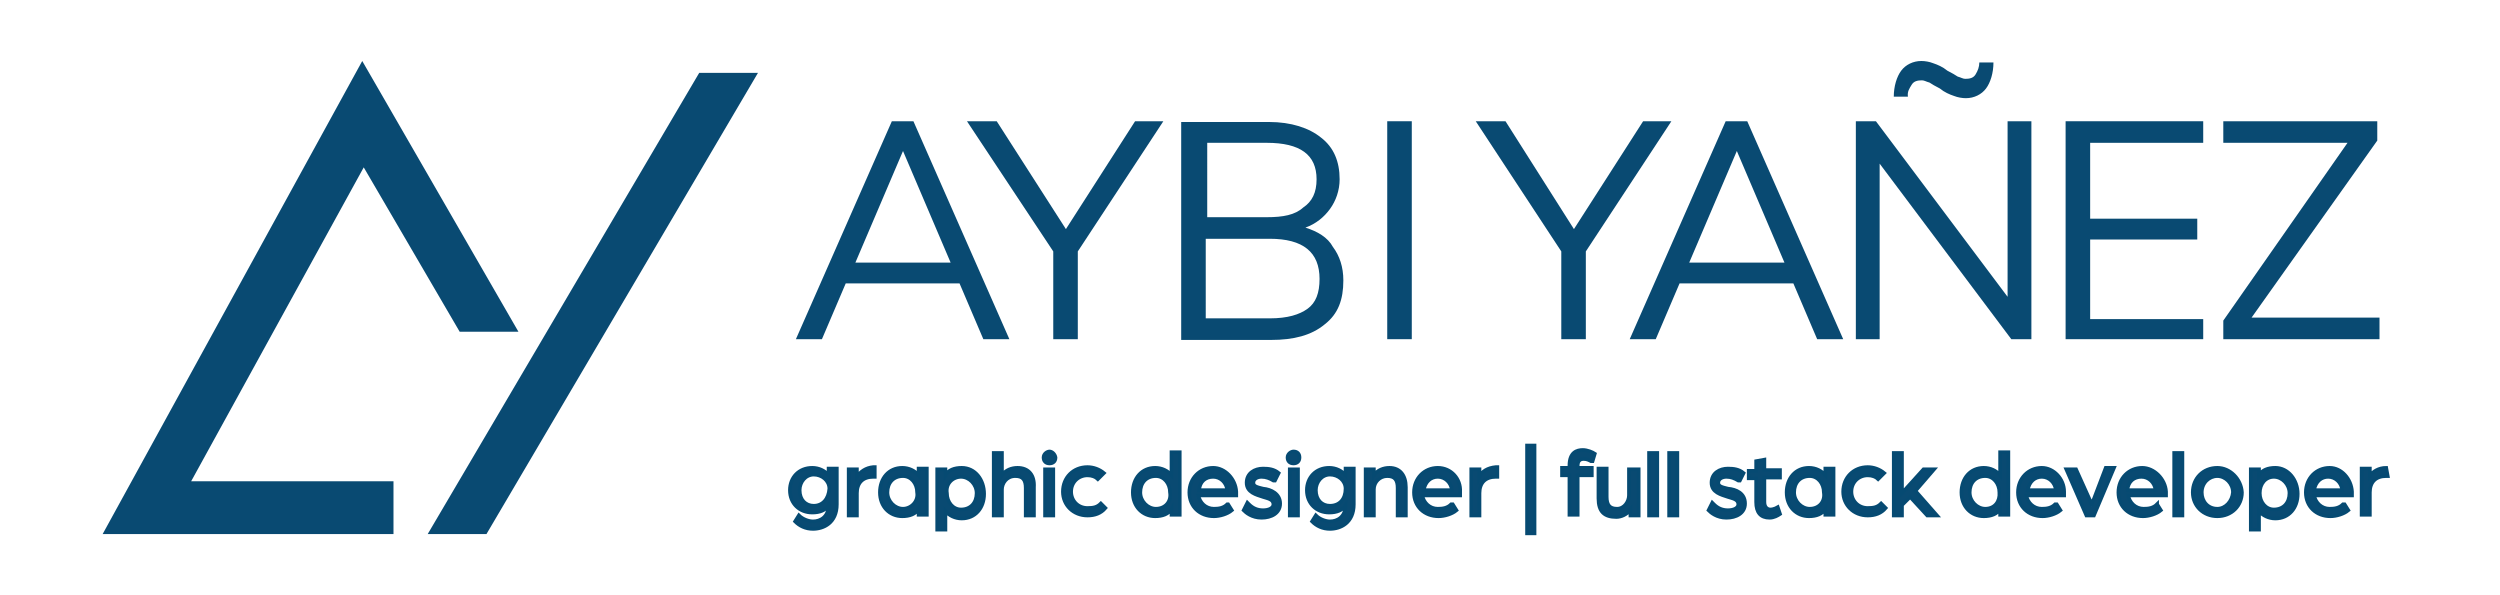 <?xml version="1.0" encoding="utf-8"?>
<!-- Generator: Adobe Illustrator 28.0.0, SVG Export Plug-In . SVG Version: 6.00 Build 0)  -->
<svg version="1.1" id="Capa_1" xmlns="http://www.w3.org/2000/svg" xmlns:xlink="http://www.w3.org/1999/xlink" x="0px" y="0px"
	 viewBox="0 0 336.1 80" style="enable-background:new 0 0 336.1 80;" xml:space="preserve">
<style type="text/css">
	.st0{fill:#094A72;}
	.st1{fill:#094A72;stroke:#064A72;stroke-width:0.5;stroke-miterlimit:10;}
</style>
<g>
	<polygon class="st0" points="48.9,22.5 61.8,44.6 69.7,44.6 48.7,8.2 13.8,71.8 52.9,71.8 52.9,64.7 25.7,64.7 	"/>
	<polygon class="st0" points="94,9.8 57.5,71.8 65.4,71.8 101.9,9.8 	"/>
</g>
<g>
	<g>
		<path class="st0" d="M119.9,16.3l-12.9,29.3h3.5l3.2-7.5H129l3.2,7.5h3.5l-12.9-29.3H119.9z M115,35.3l6.4-15l6.4,15
			C127.7,35.3,115,35.3,115,35.3z"/>
		<polygon class="st0" points="143.3,30.8 134,16.3 130,16.3 141.6,33.8 141.6,45.6 144.9,45.6 144.9,33.8 156.4,16.3 152.6,16.3 		
			"/>
		<path class="st0" d="M175.5,30.6c1.4-0.5,2.5-1.4,3.3-2.5c0.8-1.1,1.3-2.5,1.3-4c0-2.4-0.8-4.3-2.5-5.6c-1.6-1.3-4-2.1-7-2.1
			h-11.8v29.3h12.1c3,0,5.4-0.6,7.2-2.1c1.8-1.4,2.5-3.3,2.5-5.9c0-1.8-0.5-3.3-1.4-4.5C178.5,31.9,177.1,31.1,175.5,30.6z
			 M162.3,19.2h8c4.5,0,6.7,1.6,6.7,4.9c0,1.8-0.6,3-1.8,3.8c-1.1,1-2.7,1.3-4.9,1.3h-8L162.3,19.2L162.3,19.2z M175.8,41.5
			c-1.1,0.8-2.7,1.3-5.1,1.3h-8.6V32.1h8.6c4.5,0,6.7,1.8,6.7,5.4C177.4,39.4,176.9,40.7,175.8,41.5z"/>
		<rect x="186.5" y="16.3" class="st0" width="3.3" height="29.3"/>
		<polygon class="st0" points="220.9,16.3 211.6,30.8 202.4,16.3 198.4,16.3 209.9,33.8 209.9,45.6 213.2,45.6 213.2,33.8 
			224.7,16.3 		"/>
		<path class="st0" d="M232,16.3l-12.9,29.3h3.5l3.2-7.5h15.3l3.2,7.5h3.5l-12.9-29.3H232z M227.1,35.3l6.4-15l6.4,15
			C239.8,35.3,227.1,35.3,227.1,35.3z"/>
		<path class="st0" d="M257,11.4c0.3-0.5,0.8-0.6,1.4-0.6c0.3,0,0.6,0.2,1,0.3c0.3,0.2,0.8,0.5,1.4,0.8c0.6,0.5,1.3,0.8,1.9,1
			c0.5,0.2,1.1,0.3,1.6,0.3c1.1,0,2.1-0.5,2.7-1.3c0.6-0.8,1-2.1,1-3.5h-1.9c0,0.6-0.2,1.1-0.5,1.6c-0.3,0.5-0.8,0.6-1.4,0.6
			c-0.3,0-0.6-0.2-1-0.3c-0.3-0.2-0.8-0.5-1.4-0.8c-0.6-0.5-1.3-0.8-1.9-1c-0.5-0.2-1.1-0.3-1.6-0.3c-1.1,0-2.1,0.5-2.7,1.3
			c-0.6,0.8-1,2.1-1,3.5h1.9C256.4,12.3,256.7,11.9,257,11.4z"/>
		<polygon class="st0" points="269.9,39.9 252.2,16.3 249.5,16.3 249.5,45.6 252.7,45.6 252.7,22 270.4,45.6 273.1,45.6 273.1,16.3 
			269.9,16.3 		"/>
		<polygon class="st0" points="277.7,45.6 296.2,45.6 296.2,42.9 281,42.9 281,32.2 295.4,32.2 295.4,29.4 281,29.4 281,19.2 
			296.2,19.2 296.2,16.3 277.7,16.3 		"/>
		<polygon class="st0" points="302.7,42.7 319.6,18.9 319.6,16.3 298.9,16.3 298.9,19.2 315.6,19.2 298.9,43.1 298.9,45.6 
			319.9,45.6 319.9,42.7 		"/>
	</g>
</g>
<g>
	<path class="st1" d="M111.4,63.9c-0.5-0.6-1.3-1-2.2-1c-1.8,0-3,1.3-3,3c0,1.8,1.3,3,3,3c1,0,1.8-0.3,2.2-1c0,1.6-1.1,2.2-2.1,2.2
		c-0.6,0-1.4-0.3-1.9-0.8l0,0l-0.5,0.8l0,0c0.6,0.6,1.4,1,2.4,1c1.4,0,3.2-0.8,3.2-3.3v-4.8h-1.1V63.9z M109.4,68
		c-1.1,0-1.9-0.8-1.9-2.1c0-1.1,0.8-2.1,1.9-2.1c1.1,0,2.1,0.8,2.1,1.9C111.4,67.1,110.6,68,109.4,68z"/>
	<path class="st1" d="M115.2,64.1v-1h-1.1v6.2h1.1v-3c0-1.4,0.8-2.2,2.2-2.2h0.2v-1.3h-0.2C116.4,62.9,115.7,63.4,115.2,64.1z"/>
	<path class="st1" d="M123.5,63.9c-0.5-0.6-1.3-1-2.2-1c-1.8,0-3,1.4-3,3.3s1.3,3.2,3,3.2c1,0,1.8-0.3,2.2-1v0.8h1.1v-6.2h-1.1V63.9
		z M121.4,68.4c-1.1,0-2.1-1-2.1-2.2c0-1.3,0.8-2.2,2.1-2.2c1.1,0,1.9,1,1.9,2.2C123.5,67.4,122.5,68.4,121.4,68.4z"/>
	<path class="st1" d="M129.3,62.9c-1,0-1.8,0.3-2.2,1v-0.8H126v8.1h1.1v-2.5c0.5,0.6,1.3,1,2.2,1c1.8,0,3-1.4,3-3.3
		S131.1,62.9,129.3,62.9z M129.2,64.1c1.1,0,2.1,1,2.1,2.2c0,1.3-0.8,2.2-2.1,2.2c-1.1,0-1.9-1-1.9-2.2
		C127.1,65,128.1,64.1,129.2,64.1z"/>
	<path class="st1" d="M136.8,62.9c-0.8,0-1.6,0.3-2.1,1v-3h-1.1v8.4h1.1v-3.5c0-0.8,0.6-1.8,1.8-1.8c1,0,1.4,0.5,1.4,1.6v3.7h1.1
		v-3.8C139.1,63.9,138.3,62.9,136.8,62.9z"/>
	<path class="st1" d="M141.1,60.7c-0.3,0-0.8,0.3-0.8,0.8c0,0.5,0.3,0.8,0.8,0.8c0.5,0,0.8-0.3,0.8-0.8
		C141.8,61,141.4,60.7,141.1,60.7z"/>
	<rect x="140.5" y="63.1" class="st1" width="1.1" height="6.2"/>
	<path class="st1" d="M148,67.7c-0.5,0.5-1,0.6-1.8,0.6c-1.3,0-2.2-1-2.2-2.2c0-1.3,1-2.2,2.2-2.2c0.6,0,1.1,0.2,1.4,0.5l0,0
		l0.8-0.8l0,0c-0.6-0.5-1.4-0.8-2.2-0.8c-1.9,0-3.3,1.4-3.3,3.3c0,1.8,1.4,3.2,3.3,3.2c1,0,1.8-0.3,2.4-1l0,0L148,67.7L148,67.7z"/>
	<path class="st1" d="M157.5,63.9c-0.5-0.6-1.3-1-2.2-1c-1.8,0-3,1.4-3,3.3s1.3,3.2,3,3.2c1,0,1.8-0.3,2.2-1v0.8h1.1v-8.4h-1.1V63.9
		z M155.4,68.4c-1.1,0-2.1-1-2.1-2.2c0-1.3,0.8-2.2,2.1-2.2c1.1,0,1.9,1,1.9,2.2C157.5,67.4,156.7,68.4,155.4,68.4z"/>
	<path class="st1" d="M163.1,62.9c-1.8,0-3.2,1.4-3.2,3.3s1.4,3.2,3.3,3.2c0.8,0,1.8-0.3,2.4-0.8l0,0l-0.5-0.8H165
		c-0.5,0.5-1.1,0.6-1.8,0.6c-1.1,0-1.9-0.8-2.1-1.8h4.9h0.2v-0.2c0,0,0-0.2,0-0.3C166.1,64.4,164.7,62.9,163.1,62.9z M163.1,64.1
		c1,0,1.8,0.8,1.9,1.8h-3.8C161.3,64.7,162.1,64.1,163.1,64.1z"/>
	<path class="st1" d="M169.8,65.7L169.8,65.7c-0.8-0.2-1.3-0.3-1.3-0.8c0-0.5,0.5-0.8,1.1-0.8s1.1,0.2,1.6,0.5h0.2l0.5-1l0,0
		c-0.6-0.5-1.3-0.6-2.1-0.6c-1.1,0-2.2,0.6-2.2,1.9c0,1.3,1.3,1.6,2.2,1.9l0,0c0.6,0.2,1.4,0.3,1.4,1c0,0.5-0.6,0.8-1.4,0.8
		s-1.4-0.3-1.9-0.8l-0.2-0.2l-0.5,1l0,0c0.3,0.3,1.1,1,2.4,1s2.5-0.6,2.5-1.9S170.9,65.8,169.8,65.7z"/>
	<rect x="173.4" y="63.1" class="st1" width="1.1" height="6.2"/>
	<path class="st1" d="M173.9,60.7c-0.3,0-0.8,0.3-0.8,0.8c0,0.5,0.3,0.8,0.8,0.8c0.5,0,0.8-0.3,0.8-0.8
		C174.7,61,174.4,60.7,173.9,60.7z"/>
	<path class="st1" d="M180.9,63.9c-0.5-0.6-1.3-1-2.2-1c-1.8,0-3,1.3-3,3c0,1.8,1.3,3,3,3c1,0,1.8-0.3,2.2-1c0,1.6-1.1,2.2-2.1,2.2
		c-0.6,0-1.4-0.3-1.9-0.8l0,0l-0.5,0.8l0,0c0.6,0.6,1.4,1,2.4,1c1.4,0,3.2-0.8,3.2-3.3v-4.8h-1.1V63.9z M178.8,68
		c-1.1,0-1.9-0.8-1.9-2.1c0-1.1,0.8-2.1,1.9-2.1c1.1,0,2.1,0.8,2.1,1.9C180.9,67.1,180.1,68,178.8,68z"/>
	<path class="st1" d="M186.8,62.9c-0.8,0-1.6,0.3-2.1,1v-0.8h-1.1v6.2h1.1v-3.5c0-1,0.8-1.8,1.8-1.8s1.4,0.5,1.4,1.6v3.7h1.1v-3.8
		C189,63.9,188.2,62.9,186.8,62.9z"/>
	<path class="st1" d="M193.3,62.9c-1.8,0-3.2,1.4-3.2,3.3s1.4,3.2,3.3,3.2c0.8,0,1.8-0.3,2.4-0.8l0,0l-0.5-0.8h-0.2
		c-0.5,0.5-1.1,0.6-1.8,0.6c-1.1,0-1.9-0.8-2.1-1.8h4.9h0.2v-0.2c0,0,0-0.2,0-0.3C196.4,64.4,195.1,62.9,193.3,62.9z M193.3,64.1
		c1,0,1.8,0.8,1.9,1.8h-3.8C191.6,64.7,192.4,64.1,193.3,64.1z"/>
	<path class="st1" d="M198.9,64.1v-1h-1.1v6.2h1.1v-3c0-1.4,0.8-2.2,2.2-2.2h0.2v-1.3h-0.2C200,62.9,199.2,63.4,198.9,64.1z"/>
	<rect x="205.3" y="59.9" class="st1" width="1" height="11.8"/>
	<path class="st1" d="M212.9,61.7c0.5,0,0.8,0.2,1,0.3h0.2l0.3-1l0,0c-0.3-0.2-1-0.5-1.6-0.5c-0.8,0-1.8,0.3-1.8,2.1v0.3h-1v1h1v5.3
		h1.1v-5.3h1.9v-1h-1.9v-0.3C212.1,61.8,212.6,61.7,212.9,61.7z"/>
	<path class="st1" d="M219,66.6c0,0.8-0.6,1.8-1.6,1.8s-1.4-0.5-1.4-1.6v-3.8h-1.1v4c0,1.8,0.8,2.5,2.4,2.5c0.6,0,1.4-0.3,1.9-1v0.8
		h1.1v-6.2H219V66.6z"/>
	<rect x="221.7" y="60.9" class="st1" width="1.1" height="8.4"/>
	<rect x="224.4" y="60.9" class="st1" width="1.1" height="8.4"/>
	<path class="st1" d="M232.3,65.7L232.3,65.7c-0.8-0.2-1.3-0.3-1.3-0.8c0-0.5,0.5-0.8,1.1-0.8c0.6,0,1.1,0.2,1.6,0.5h0.2l0.5-1l0,0
		c-0.6-0.5-1.3-0.6-2.1-0.6c-1.1,0-2.2,0.6-2.2,1.9c0,1.3,1.3,1.6,2.2,1.9l0,0c0.6,0.2,1.4,0.3,1.4,1c0,0.5-0.6,0.8-1.4,0.8
		c-0.8,0-1.4-0.3-1.9-0.8l-0.2-0.2l-0.5,1l0,0c0.3,0.3,1.1,1,2.4,1c1.3,0,2.5-0.6,2.5-1.9C234.6,66.3,233.4,65.8,232.3,65.7z"/>
	<path class="st1" d="M239,68.2c0,0-0.5,0.3-1,0.3c-0.3,0-0.8-0.2-0.8-1v-3.3h2.1v-1h-2.1v-1.4l-1.1,0.2v1.3h-1v1h1v3.2
		c0,1.4,0.6,2.1,1.8,2.1c0.6,0,1.1-0.3,1.4-0.5l0,0L239,68.2L239,68.2z"/>
	<path class="st1" d="M245.4,63.9c-0.5-0.6-1.3-1-2.2-1c-1.8,0-3,1.4-3,3.3s1.3,3.2,3,3.2c1,0,1.8-0.3,2.2-1v0.8h1.1v-6.2h-1.1V63.9
		z M243.3,68.4c-1.1,0-2.1-1-2.1-2.2c0-1.3,0.8-2.2,2.1-2.2c1.1,0,1.9,1,1.9,2.2C245.4,67.4,244.6,68.4,243.3,68.4z"/>
	<path class="st1" d="M252.9,67.7c-0.5,0.5-1,0.6-1.8,0.6c-1.3,0-2.2-1-2.2-2.2c0-1.3,1-2.2,2.2-2.2c0.6,0,1.1,0.2,1.4,0.5l0,0
		l0.8-0.8l0,0c-0.6-0.5-1.4-0.8-2.2-0.8c-1.9,0-3.3,1.4-3.3,3.3c0,1.8,1.4,3.2,3.3,3.2c1,0,1.8-0.3,2.4-1l0,0L252.9,67.7L252.9,67.7
		z"/>
	<polygon class="st1" points="260,63.1 258.6,63.1 255.7,66.3 255.7,60.9 254.6,60.9 254.6,69.3 255.7,69.3 255.7,67.9 256.8,66.8 
		259.1,69.3 260.4,69.3 257.5,66 	"/>
	<path class="st1" d="M268.9,63.9c-0.5-0.6-1.3-1-2.2-1c-1.8,0-3,1.4-3,3.3s1.3,3.2,3,3.2c1,0,1.8-0.3,2.2-1v0.8h1.1v-8.4h-1.1V63.9
		z M266.9,68.4c-1.1,0-2.1-1-2.1-2.2c0-1.3,0.8-2.2,2.1-2.2c1.1,0,1.9,1,1.9,2.2C268.9,67.4,268.2,68.4,266.9,68.4z"/>
	<path class="st1" d="M274.5,62.9c-1.8,0-3.2,1.4-3.2,3.3s1.4,3.2,3.3,3.2c0.8,0,1.8-0.3,2.4-0.8l0,0l-0.5-0.8h-0.2
		c-0.5,0.5-1.1,0.6-1.8,0.6c-1.1,0-1.9-0.8-2.1-1.8h4.9h0.2v-0.2c0,0,0-0.2,0-0.3C277.5,64.4,276.1,62.9,274.5,62.9z M274.5,64.1
		c1,0,1.8,0.8,1.9,1.8h-3.8C272.8,64.7,273.6,64.1,274.5,64.1z"/>
	<path class="st1" d="M281.5,67.1c-0.2,0.3-0.3,0.6-0.3,1c0-0.3-0.2-0.6-0.3-1l-1.8-4h-1.3l2.7,6.2l0,0h1l2.7-6.4h-1.1L281.5,67.1z"
		/>
	<path class="st1" d="M288,62.9c-1.8,0-3.2,1.4-3.2,3.3s1.4,3.2,3.3,3.2c0.8,0,1.8-0.3,2.4-0.8l0,0l-0.5-0.8H290
		c-0.5,0.5-1.1,0.6-1.8,0.6c-1.1,0-1.9-0.8-2.1-1.8h4.9h0.2v-0.2c0,0,0-0.2,0-0.3C291.1,64.4,289.6,62.9,288,62.9z M287.9,64.1
		c1,0,1.8,0.8,1.9,1.8H286C286.1,64.7,286.9,64.1,287.9,64.1z"/>
	<rect x="292.3" y="60.9" class="st1" width="1.1" height="8.4"/>
	<path class="st1" d="M298.1,62.9c-1.9,0-3.3,1.4-3.3,3.3c0,1.8,1.4,3.2,3.3,3.2c1.9,0,3.3-1.4,3.3-3.2
		C301.3,64.4,299.8,62.9,298.1,62.9z M298.1,68.4c-1.3,0-2.1-1-2.1-2.2c0-1.3,1-2.2,2.1-2.2s2.1,1,2.1,2.2
		C300.1,67.4,299.2,68.4,298.1,68.4z"/>
	<path class="st1" d="M305.9,62.9c-1,0-1.8,0.3-2.2,1v-0.8h-1.1v8.1h1.1v-2.5c0.5,0.6,1.3,1,2.2,1c1.8,0,3-1.4,3-3.3
		S307.6,62.9,305.9,62.9z M305.7,64.1c1.1,0,2.1,1,2.1,2.2c0,1.3-0.8,2.2-2.1,2.2c-1.1,0-1.9-1-1.9-2.2
		C303.8,65,304.6,64.1,305.7,64.1z"/>
	<path class="st1" d="M313.2,62.9c-1.8,0-3.2,1.4-3.2,3.3s1.4,3.2,3.3,3.2c0.8,0,1.8-0.3,2.4-0.8l0,0l-0.5-0.8h-0.2
		c-0.5,0.5-1.1,0.6-1.8,0.6c-1.1,0-1.9-0.8-2.1-1.8h4.9h0.2v-0.2c0,0,0-0.2,0-0.3C316.1,64.4,314.8,62.9,313.2,62.9z M313,64.1
		c1,0,1.8,0.8,1.9,1.8h-3.8C311.3,64.7,312.1,64.1,313,64.1z"/>
	<path class="st1" d="M320.8,62.9c-1,0-1.8,0.5-2.2,1.1v-1h-1.1v6.2h1.1v-3c0-1.4,0.8-2.2,2.2-2.2h0.2L320.8,62.9L320.8,62.9z"/>
</g>
</svg>
